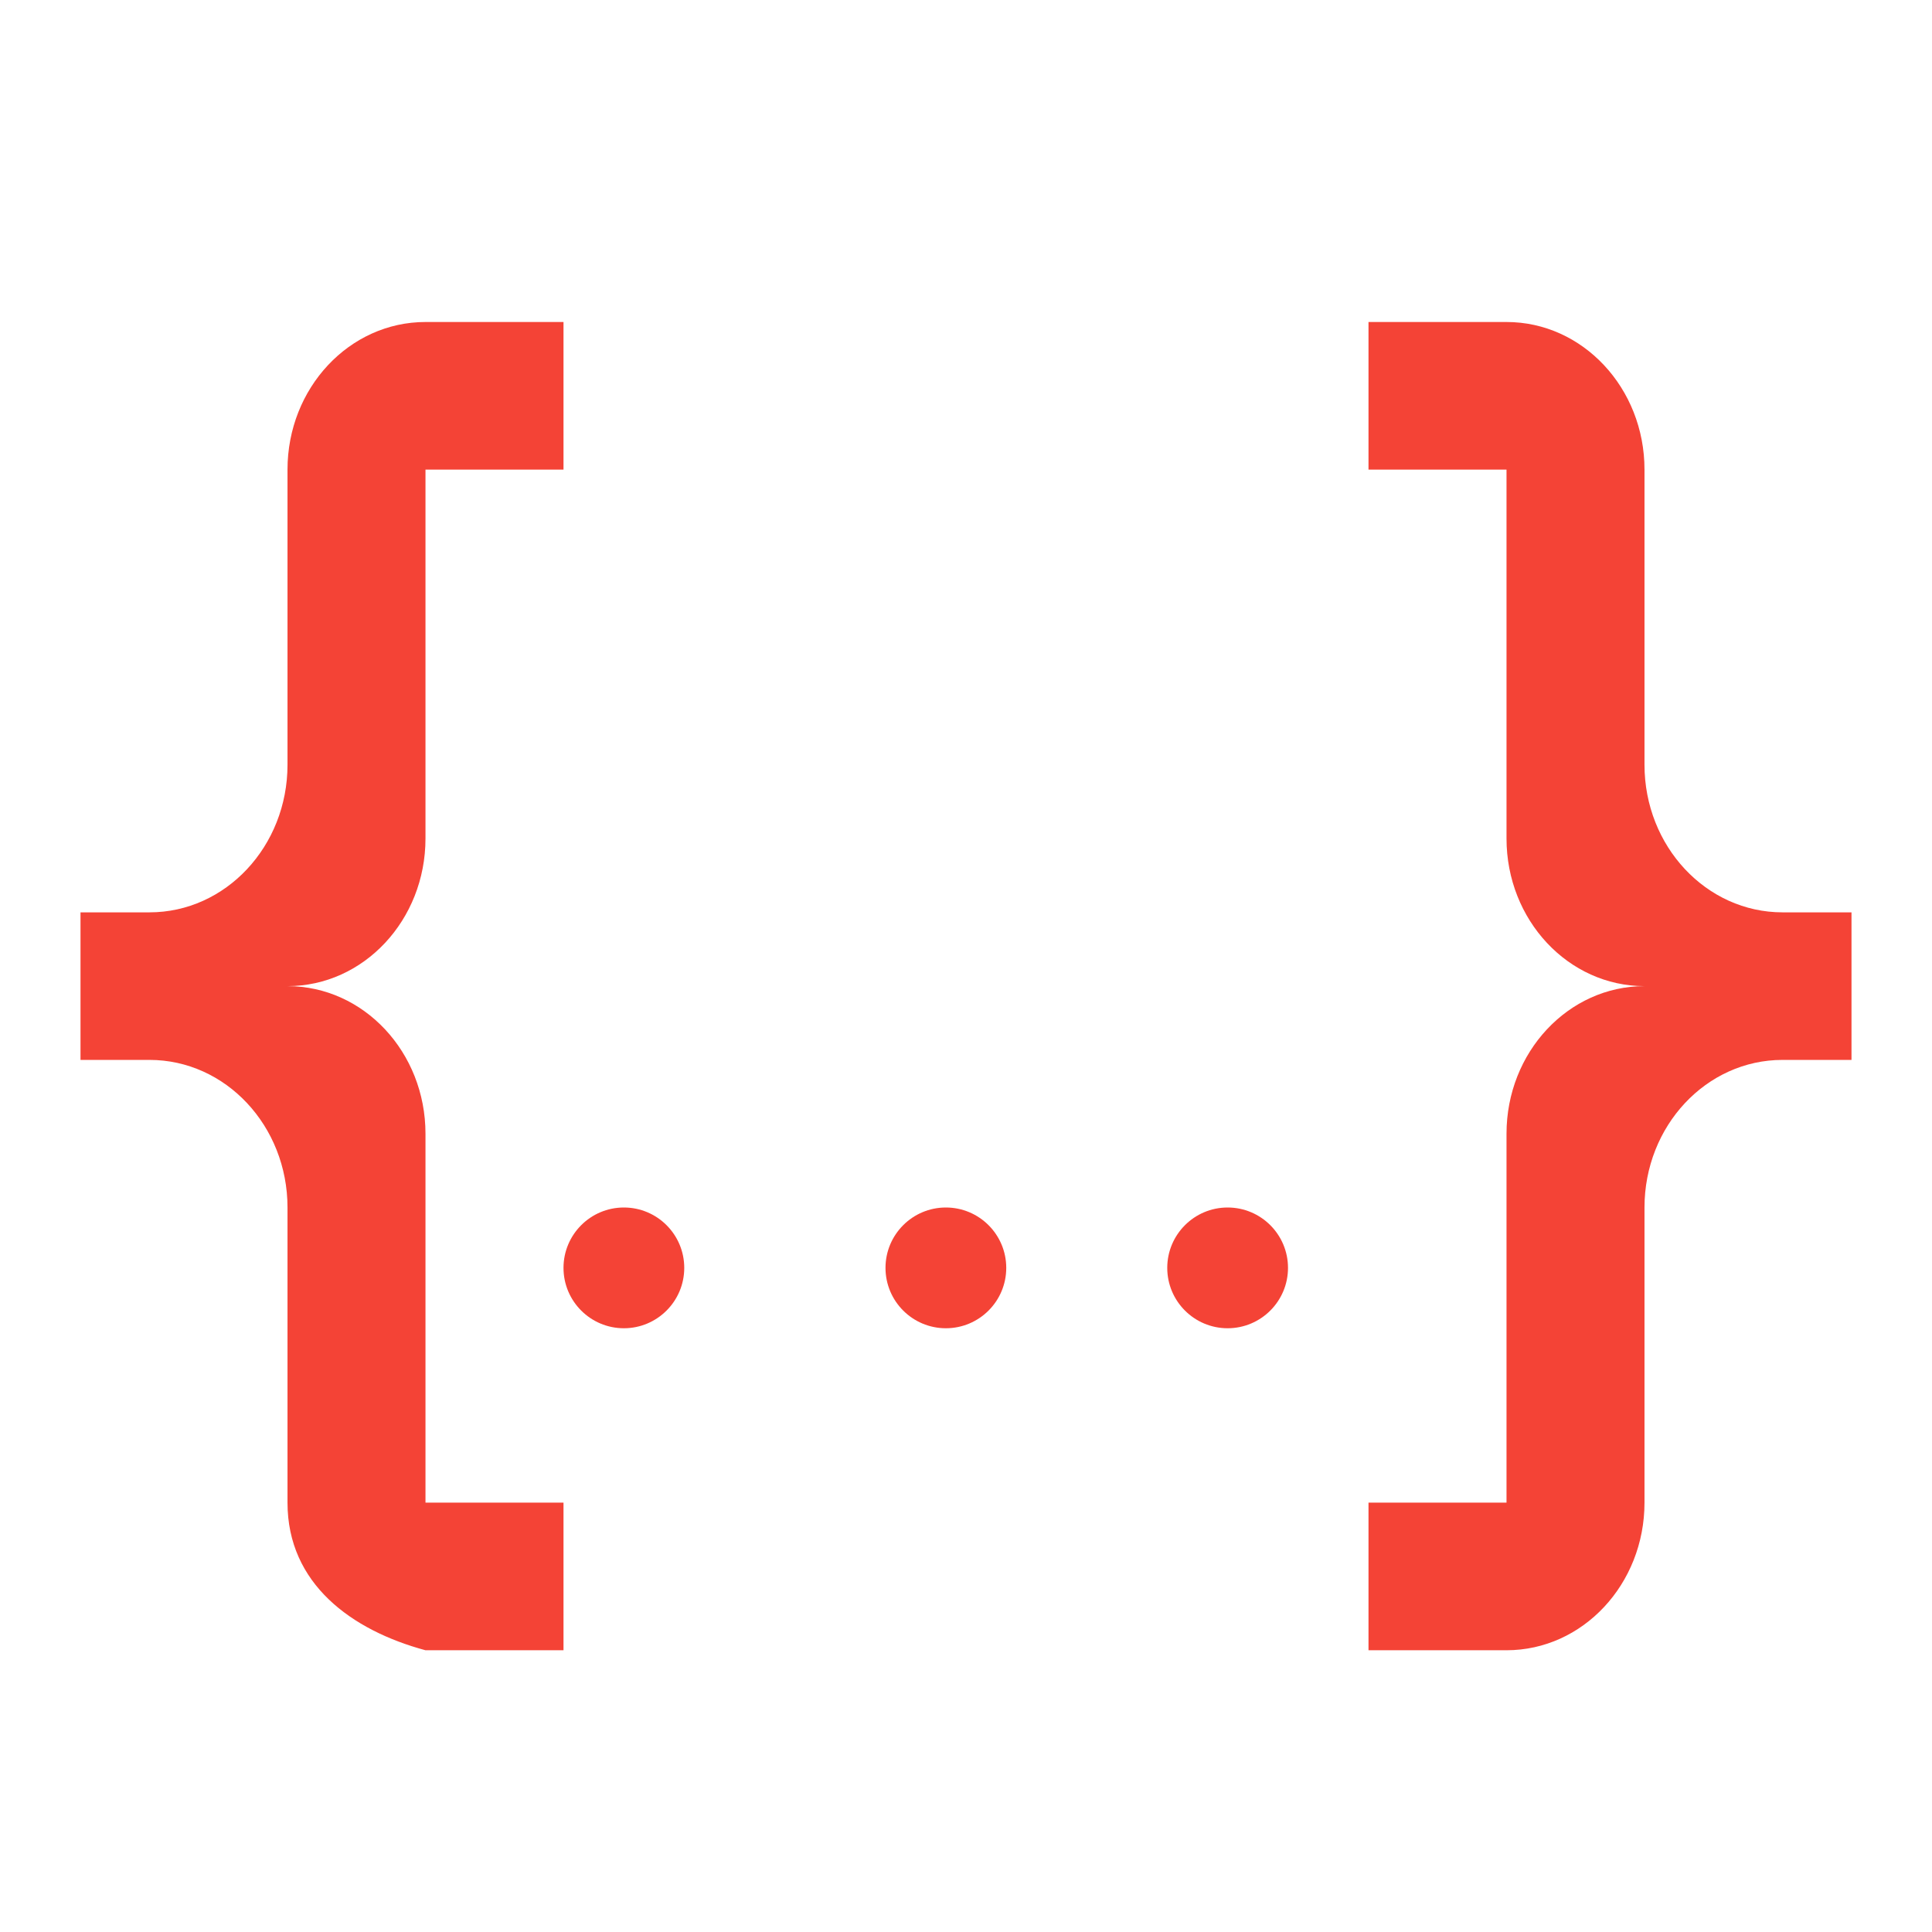 <svg xmlns="http://www.w3.org/2000/svg" width="48" height="48" viewBox="0 0 48 48">
  <path fill="#F44336" d="M10.571,8 L14,8 L14,11.667 L10.571,11.667 L10.571,20.833 C10.571,22.858 9.036,24.5 7.143,24.5 C9.036,24.5 10.571,26.142 10.571,28.167 L10.571,37.333 L14,37.333 L14,41 L10.571,41 C8.737,40.505 7.143,39.35 7.143,37.333 L7.143,30 C7.143,27.975 5.608,26.333 3.714,26.333 L2,26.333 L2,22.667 L3.714,22.667 C5.608,22.667 7.143,21.025 7.143,19 L7.143,11.667 C7.143,9.642 8.678,8 10.571,8 Z M37.429,8 C39.322,8 40.857,9.642 40.857,11.667 L40.857,19 C40.857,21.025 42.392,22.667 44.286,22.667 L46,22.667 L46,26.333 L44.286,26.333 C42.392,26.333 40.857,27.975 40.857,30 L40.857,37.333 C40.857,39.358 39.322,41 37.429,41 L34,41 L34,37.333 L37.429,37.333 L37.429,28.167 C37.429,26.142 38.964,24.5 40.857,24.5 C38.964,24.5 37.429,22.858 37.429,20.833 L37.429,11.667 L34,11.667 L34,8 L37.429,8 Z M23.5,30 C24.328,30 25,30.672 25,31.5 C25,32.328 24.328,33 23.5,33 C22.672,33 22,32.328 22,31.5 C22,30.672 22.672,30 23.5,30 Z M15.5,30 C16.328,30 17,30.672 17,31.5 C17,32.328 16.328,33 15.5,33 C14.672,33 14,32.328 14,31.5 C14,30.672 14.672,30 15.5,30 Z M30.5,30 C31.328,30 32,30.672 32,31.5 C32,32.328 31.328,33 30.5,33 C29.672,33 29,32.328 29,31.5 C29,30.672 29.672,30 30.5,30 Z"/>
</svg>
